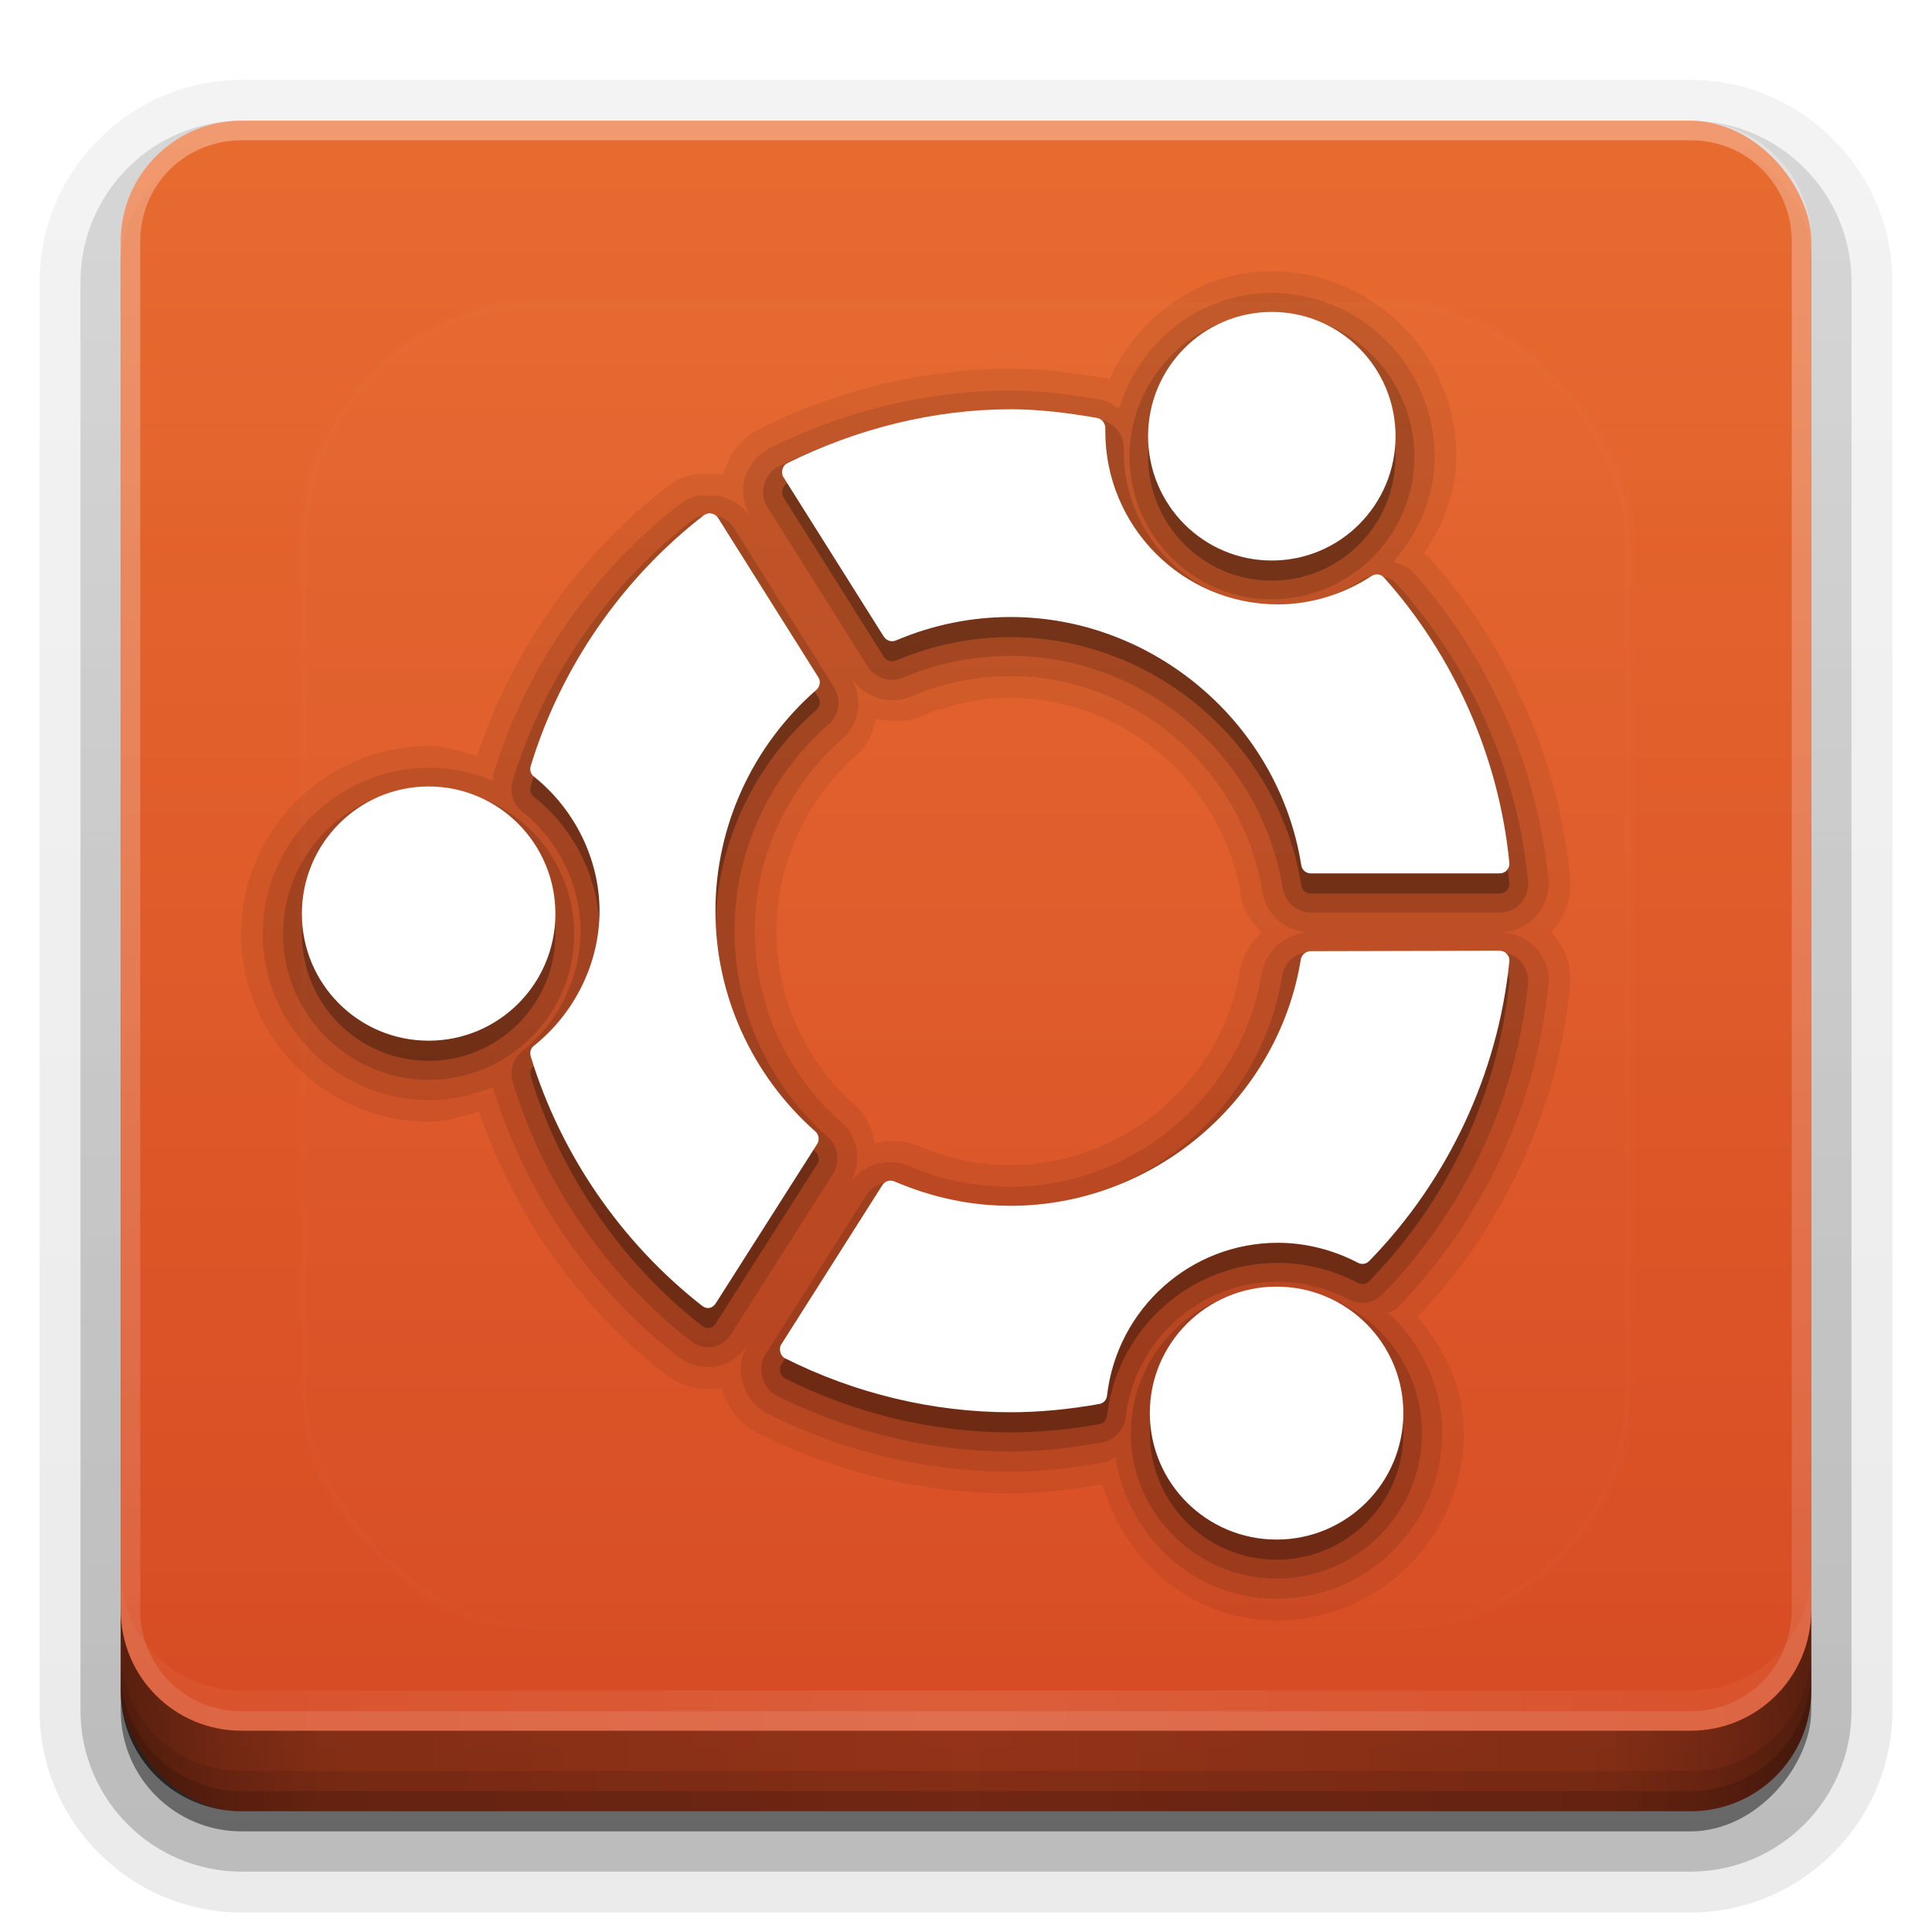 <?xml version="1.0" encoding="UTF-8"?>
<svg id="svg2408" width="96" height="96" version="1.0" xmlns="http://www.w3.org/2000/svg" xmlns:cc="http://creativecommons.org/ns#" xmlns:dc="http://purl.org/dc/elements/1.1/" xmlns:rdf="http://www.w3.org/1999/02/22-rdf-syntax-ns#" xmlns:xlink="http://www.w3.org/1999/xlink">
 <defs id="defs2410">
  <linearGradient id="ButtonShadow" x1="45.448" x2="45.448" y1="92.54" y2="7.016" gradientTransform="scale(1.006 .994)" gradientUnits="userSpaceOnUse">
   <stop id="stop3750" offset="0"/>
   <stop id="stop3752" stop-opacity=".588" offset="1"/>
  </linearGradient>
  <linearGradient id="linearGradient3737">
   <stop id="stop3739" stop-color="#fff" offset="0"/>
   <stop id="stop3741" stop-color="#fff" stop-opacity="0" offset="1"/>
  </linearGradient>
  <filter id="filter3174">
   <feGaussianBlur id="feGaussianBlur3176" stdDeviation="1.71"/>
  </filter>
  <filter id="filter3794" x="-.192" y="-.192" width="1.384" height="1.384">
   <feGaussianBlur id="feGaussianBlur3796" stdDeviation="5.28"/>
  </filter>
  <linearGradient id="linearGradient3613" x1="48" x2="48" y1="20.221" y2="138.66" gradientUnits="userSpaceOnUse" xlink:href="#linearGradient3737"/>
  <clipPath id="clipPath3613">
   <rect id="rect3615" x="6" y="6" width="84" height="84" rx="6" ry="6" fill="#fff"/>
  </clipPath>
  <linearGradient id="linearGradient3617" x1="48" x2="48" y1="90" y2="5.988" gradientUnits="userSpaceOnUse">
   <stop id="stop4059" stop-color="#dd481f" stop-opacity=".941" offset="0"/>
   <stop id="stop4061" stop-color="#ec6829" stop-opacity=".941" offset="1"/>
  </linearGradient>
  <linearGradient id="ButtonShadow-0" x1="45.448" x2="45.448" y1="92.54" y2="7.016" gradientTransform="matrix(1.006 0 0 .994 100 0)" gradientUnits="userSpaceOnUse">
   <stop id="stop3750-8" offset="0"/>
   <stop id="stop3752-5" stop-opacity=".588" offset="1"/>
  </linearGradient>
  <linearGradient id="linearGradient3780" x1="32.251" x2="32.251" y1="6.132" y2="90.239" gradientTransform="matrix(1.024 0 0 1.012 -1.143 -98.071)" gradientUnits="userSpaceOnUse" xlink:href="#ButtonShadow-0"/>
  <linearGradient id="linearGradient3721" x1="32.251" x2="32.251" y1="6.132" y2="90.239" gradientTransform="translate(0,-97)" gradientUnits="userSpaceOnUse" xlink:href="#ButtonShadow-0"/>
  <linearGradient id="linearGradient4390" x1="48" x2="48" y1="88" y2="-40" gradientTransform="matrix(1,0,0,-1,0,92)" gradientUnits="userSpaceOnUse" xlink:href="#linearGradient3737"/>
  <linearGradient id="linearGradient4429" x1="48" x2="112.12" y1="82" y2="82.455" gradientUnits="userSpaceOnUse" spreadMethod="reflect" xlink:href="#linearGradient3737"/>
  <linearGradient id="linearGradient3228" x1="90" x2="48" y1="88" y2="88" gradientUnits="userSpaceOnUse" spreadMethod="reflect">
   <stop id="stop3894" stop-opacity=".588" offset="0"/>
   <stop id="stop3896" stop-opacity=".471" offset=".118"/>
   <stop id="stop3898" stop-opacity=".392" offset=".238"/>
   <stop id="stop3900" stop-opacity=".314" offset="1"/>
  </linearGradient>
 </defs>
 <g id="layer2" display="none">
  <rect id="rect3745" x="5" y="7" width="86" height="85" rx="6" ry="6" fill="url(#ButtonShadow)" filter="url(#filter3174)" opacity=".9"/>
 </g>
 <g id="layer3">
  <path id="path3786" transform="scale(1,-1)" d="m12-95.031c-5.511 0-10.031 4.52-10.031 10.031v71c0 5.511 4.52 10.031 10.031 10.031h72c5.511 0 10.031-4.52 10.031-10.031v-71c0-5.511-4.52-10.031-10.031-10.031h-72z" fill="url(#linearGradient3780)" opacity=".08"/>
  <path id="path3778" transform="scale(1,-1)" d="m12-94.031c-4.972 0-9.031 4.06-9.031 9.031v71c0 4.972 4.06 9.031 9.031 9.031h72c4.972 0 9.031-4.06 9.031-9.031v-71c0-4.972-4.06-9.031-9.031-9.031h-72z" fill="url(#linearGradient3780)" opacity=".1"/>
  <path id="path3770" transform="scale(1,-1)" d="m12-93c-4.409 0-8 3.591-8 8v71c0 4.409 3.591 8 8 8h72c4.409 0 8-3.591 8-8v-71c0-4.409-3.591-8-8-8h-72z" fill="url(#linearGradient3780)" opacity=".2"/>
  <rect id="rect3723" transform="scale(1,-1)" x="5" y="-92" width="86" height="85" rx="7" ry="7" fill="url(#linearGradient3780)" opacity=".3"/>
  <rect id="rect3716" transform="scale(1,-1)" x="6" y="-91" width="84" height="84" rx="6" ry="6" fill="url(#linearGradient3721)" opacity=".45"/>
 </g>
 <g id="layer1">
  <rect id="rect2419" x="6" y="6" width="84" height="84" rx="6" ry="6" fill="url(#linearGradient3617)"/>
  <g id="g934" transform="translate(2 -2)">
   <path id="path4365" d="m61.188 15.48c-3.655 0-6.628 2.269-8.072 5.371-0.053-0.013-0.028-0.033-0.086-0.043-1.559-0.271-3.16-0.484-4.811-0.484-4.286 5.58e-4 -8.556 1.04-12.418 2.957a1.082 1.082 0 0 0-2e-3 0c-0.93 0.463-1.581 1.279-1.84 2.209-0.01 0.036 0.005 0.066-0.004 0.102-0.027-0.005-0.053-0.027-0.08-0.031-0.246-0.043-0.29-0.019-0.357-0.014-0.067 0.005-0.117 0.011-0.162 0.016-0.068 0.007-0.086 0.008-0.09 0.01-0.047-0.009 0.009-0.011-0.055-0.02-0.222-0.031-0.399-0.013-0.25-0.01-0.26-0.006-0.441 0.044-0.459 0.047 0.203-0.035 0.26-0.008 0.225-0.012-0.035-0.003-0.169-0.033-0.418 0.027-0.431 0.104-0.823 0.316-1.193 0.605-4.392 3.399-7.674 8.108-9.408 13.357-0.781-0.218-1.544-0.494-2.394-0.494-5.12 0-9.332 4.198-9.332 9.332 0 5.134 4.213 9.332 9.332 9.332 0.883 0 1.677-0.278 2.484-0.512 1.744 5.112 4.954 9.695 9.223 13.031 0.529 0.415 1.475 0.916 2.715 0.717a1.082 1.082 0 0 0 0.012-2e-3c-0.362 0.063-0.346 0.07 0.047-0.004 0.023-0.004 0.032-0.021 0.055-0.025a1.082 1.082 0 0 0 0.016 0.062c0.178 0.647 0.674 1.643 1.807 2.211 3.906 1.964 8.228 2.99 12.549 2.99 1.539 0 3.06-0.196 4.551-0.447 1.129 3.835 4.466 6.76 8.668 6.76 5.115 0 9.301-4.191 9.301-9.301 0-2.247-0.961-4.185-2.297-5.781 4.24-4.474 6.96-10.256 7.572-16.393 0.113-1.127-0.361-2.082-0.898-2.676-0.017-0.019-0.041-0.023-0.059-0.041 0.018-0.019 0.041-0.022 0.059-0.041 0.645-0.714 0.993-1.686 0.898-2.699a1.082 1.082 0 0 0 0-0.004c-0.57-5.882-3.08-11.497-7.018-15.896-0.101-0.113-0.16-0.073-0.264-0.154 0.935-1.406 1.631-3.006 1.631-4.846 0-5.047-4.126-9.207-9.176-9.207zm-28.129 10.098c-0.029 0.003 0.003-0.032 0.262 0.016-0.014-0.004-0.006-0.006-0.023-0.01l0.145 0.021c-0.069-0.017-0.061-0.003-0.109-0.008-0.122-0.013-0.252-0.021-0.273-0.02zm15.16 11.098c5.609 0 10.55 4.255 11.432 9.807 0.117 0.742 0.539 1.341 1.039 1.844-0.52 0.504-0.948 1.12-1.07 1.877-0.893 5.499-5.793 9.684-11.4 9.684-1.57 0-3.088-0.305-4.572-0.943a1.082 1.082 0 0 0-2e-3 0c-0.677-0.289-1.445-0.301-2.172-0.139-0.145-0.663-0.371-1.328-0.943-1.834-2.51-2.218-3.947-5.399-3.947-8.69 0-3.328 1.447-6.536 3.975-8.748a1.082 1.082 0 0 0 0-2e-3c0.556-0.488 0.825-1.153 0.982-1.828 0.692 0.169 1.429 0.214 2.131-0.082l-0.438 0.086c0.022 3.37e-4 0.045 3.37e-4 0.066 0a1.082 1.082 0 0 0 0.404-0.086c1.482-0.629 2.983-0.945 4.516-0.945zm-14.359 34.262c0.007 0.066 0.004 0.031 0 0z" opacity=".07"/>
   <path id="path4361" d="m61.188 16.559c-3.618 0-6.566 2.466-7.59 5.758-0.256-0.153-0.469-0.379-0.77-0.432-1.529-0.266-3.053-0.482-4.609-0.482-4.111 5.35e-4 -8.231 1.009-11.947 2.853a1.004 1.004 0 0 0 0 2e-3c-0.651 0.325-1.094 0.905-1.27 1.535-0.192 0.687-0.011 1.396 0.295 1.908-0.406-0.625-1.083-0.969-1.623-1.065-0.075-0.013-0.326 0.015-0.498 0.008-0.001-2.71e-4 -0.003-0.002-0.004-2e-3 -0.043-0.01-0.074-0.016-0.102-0.02-0.055-0.008-0.093-9e-3 -0.129-0.01-0.142-0.003-0.243 0.014-0.363 0.043-0.241 0.058-0.516 0.181-0.791 0.396-4.388 3.396-7.676 8.154-9.279 13.438-0.031 0.101 0.017 0.21 0 0.314-0.983-0.42-2.063-0.652-3.195-0.652-4.529 0-8.254 3.711-8.254 8.254s3.724 8.254 8.254 8.254c1.133 0 2.212-0.233 3.195-0.652 0.006 0.021-0.006 0.044 0 0.064 1.592 5.244 4.852 9.957 9.185 13.344 0.332 0.261 1.043 0.627 1.887 0.479 0.871-0.152 1.399-0.791 1.588-1.08-0.433 0.712-0.399 1.386-0.262 1.889 0.125 0.454 0.434 1.137 1.238 1.539 3.754 1.887 7.926 2.887 12.074 2.887 1.584 0 3.168-0.205 4.736-0.484 0.19-0.033 0.301-0.179 0.469-0.248 0.601 3.951 3.906 7.045 8.014 7.045 4.526 0 8.223-3.702 8.223-8.223 0-2.375-1.054-4.481-2.68-5.986 0.136-0.091 0.308-0.098 0.426-0.219 4.235-4.338 6.93-10.047 7.531-16.07 0.083-0.827-0.217-1.378-0.631-1.836-0.477-0.528-1.164-0.768-1.764-0.779 0.592-0.012 1.282-0.246 1.764-0.779 0.447-0.495 0.696-1.158 0.631-1.861a1.004 1.004 0 0 0 0-0.004c-0.547-5.644-2.965-11.06-6.75-15.289-0.259-0.291-0.616-0.354-0.947-0.482 1.227-1.42 2.045-3.21 2.045-5.225 0-4.459-3.641-8.129-8.098-8.129zm-12.969 19.039c6.152 0 11.542 4.635 12.508 10.717 0.185 1.162 1.173 1.986 2.346 2.014-1.171 0.031-2.195 0.917-2.377 2.043-0.978 6.03-6.333 10.594-12.477 10.594-1.711 0-3.393-0.316-5.01-1.012a1.004 1.004 0 0 0-2e-3 -2e-3c-1.002-0.429-2.276-0.187-2.969 0.865 0.546-0.916 0.514-2.213-0.418-3.037-2.74-2.422-4.316-5.893-4.316-9.498 0-3.64 1.582-7.138 4.346-9.557a1.004 1.004 0 0 0 0-2e-3c0.874-0.767 1.038-2.054 0.451-3.043 0.636 0.981 1.872 1.395 2.965 0.934a1.004 1.004 0 0 0 2e-3 -2e-3c1.605-0.682 3.268-1.014 4.951-1.014z" opacity=".1"/>
   <path id="path4357" d="m61.188 17.566c-3.906 0-7.059 3.213-7.059 7.121 0 3.908 3.158 7.09 7.059 7.09 3.901 0 7.09-3.176 7.09-7.09 0-3.914-3.183-7.121-7.09-7.121zm-12.969 4.844c-3.946 5.14e-4 -7.928 0.976-11.51 2.754-0.39 0.194-0.628 0.524-0.732 0.895-2.02e-4 7.16e-4 2.02e-4 0.001 0 2e-3 -0.121 0.431-0.049 0.804 0.168 1.152a0.934 0.934 0 0 0 2e-3 0.004l4.969 7.904c0.361 0.576 1.121 0.817 1.748 0.553a0.934 0.934 0 0 0 2e-3 -2e-3c1.727-0.734 3.538-1.082 5.354-1.082 6.654 0 12.472 4.983 13.516 11.557 0.105 0.66 0.707 1.193 1.391 1.193h9.375c0.385 0 0.757-0.118 1.068-0.463 0.266-0.294 0.399-0.689 0.361-1.088a0.934 0.934 0 0 0 0-0.004c-0.525-5.421-2.841-10.65-6.482-14.719-0.488-0.548-1.285-0.578-1.83-0.225-1.274 0.826-2.681 1.256-4.117 1.256-4.228 0-7.66-3.439-7.66-7.66 3e-6 -5.14e-4 -4e-6 -0.001 0-2e-3 5.4e-5 -0.008-1.3e-5 -0.016 0-0.025 2.5e-5 -0.019 3.1e-5 -0.043 0-0.066-6.3e-5 -0.046 0-0.109 0-0.094 0-0.695-0.531-1.276-1.18-1.389-1.508-0.263-2.98-0.451-4.441-0.451zm-14.713 5.201c-0.117-0.021-0.351-0.041-0.572 0.014 0.043-0.011-0.206-0.03-0.541 0.232-4.221 3.267-7.37 7.855-8.912 12.934-0.165 0.542-0.011 1.153 0.471 1.535 1.817 1.447 2.897 3.683 2.897 5.955 0 2.273-1.079 4.51-2.898 5.957-0.48 0.382-0.633 0.989-0.469 1.533 1.53 5.039 4.649 9.581 8.818 12.84v-2e-3c0.219 0.172 0.591 0.401 1.111 0.311 0.548-0.096 0.796-0.443 0.939-0.668a0.934 0.934 0 0 0 2e-3 0l5.031-7.906a0.934 0.934 0 0 0 0-2e-3c0.34-0.535 0.319-1.337-0.232-1.824-2.954-2.61-4.654-6.341-4.654-10.238 0-3.931 1.7-7.688 4.682-10.297a0.934 0.934 0 0 0 2e-3 -2e-3c0.515-0.452 0.638-1.232 0.268-1.822a0.934 0.934 0 0 0 0-2e-3l-4.969-7.906c-0.251-0.399-0.593-0.574-0.973-0.641zm-14.193 13.549c-3.982 0-7.246 3.25-7.246 7.246s3.264 7.246 7.246 7.246 7.215-3.256 7.215-7.246-3.232-7.246-7.215-7.246zm43.811 8.156c-0.77 0.002-1.302 0.495-1.42 1.223-1.058 6.52-6.846 11.434-13.484 11.434-1.836 0-3.664-0.359-5.412-1.111a0.934 0.934 0 0 0-2e-3 -2e-3c-0.563-0.241-1.363-0.088-1.748 0.512a0.934 0.934 0 0 0-2e-3 0.004l-5.031 7.938a0.934 0.934 0 0 0 0 2e-3c-0.248 0.393-0.212 0.865-0.143 1.119a0.934 0.934 0 0 0 0 2e-3c0.068 0.247 0.255 0.677 0.701 0.9 3.614 1.817 7.65 2.785 11.637 2.785 1.496 0 3.032-0.177 4.568-0.451 0.583-0.103 1.075-0.657 1.141-1.217a0.934 0.934 0 0 0 0-2e-3c0.446-3.872 3.697-6.768 7.572-6.768 1.185 0 2.42 0.311 3.535 0.895 0.547 0.287 1.246 0.158 1.664-0.27 4.076-4.175 6.652-9.675 7.231-15.465 0.039-0.392-0.16-0.842-0.361-1.065-0.31-0.342-0.685-0.464-1.072-0.463h-9.371a0.934 0.934 0 0 0-2e-3 0zm-1.685 16.688c-3.98 0-7.246 3.234-7.246 7.215 0 3.981 3.266 7.215 7.246 7.215s7.215-3.24 7.215-7.215c0-3.975-3.235-7.215-7.215-7.215z" opacity=".15"/>
   <path id="path4353" d="m61.196 18.5c-3.397 0-6.148 2.766-6.148 6.176 0 3.41 2.751 6.176 6.148 6.176 3.397 0 6.148-2.766 6.148-6.176 0-3.41-2.751-6.176-6.148-6.176zm-12.984 4.837c-3.792 4.94e-4 -7.636 0.962-11.092 2.678-0.123 0.061-0.2 0.17-0.236 0.302-0.037 0.132-0.03 0.272 0.043 0.389l4.987 7.925c0.126 0.202 0.383 0.287 0.602 0.194 1.846-0.784 3.761-1.166 5.697-1.166 7.119 0 13.33 5.299 14.446 12.33 0.037 0.236 0.235 0.41 0.473 0.41h9.373c0.137 0 0.274-0.049 0.365-0.151 0.092-0.102 0.142-0.23 0.129-0.367-0.505-5.217-2.726-10.267-6.234-14.187-0.158-0.178-0.423-0.195-0.623-0.065-1.415 0.918-3.02 1.403-4.643 1.403-4.737 0-8.577-3.865-8.577-8.594 4.92e-4 -0.002 0-0.165 0-0.173 0-0.236-0.176-0.456-0.408-0.497-1.481-0.258-2.919-0.432-4.299-0.432zm-15.048 5.182c-0.065 0.016-0.14 0.045-0.193 0.086-4.065 3.145-7.114 7.569-8.599 12.459-0.058 0.191-0.006 0.394 0.15 0.518 2.043 1.625 3.268 4.128 3.268 6.694s-1.224 5.068-3.268 6.694c-0.156 0.124-0.208 0.327-0.15 0.518 1.473 4.85 4.497 9.256 8.513 12.394 0.108 0.084 0.231 0.132 0.365 0.108 0.134-0.023 0.249-0.122 0.322-0.238l5.03-7.903c0.128-0.202 0.093-0.468-0.086-0.626-3.151-2.785-4.966-6.779-4.966-10.948 0-4.2 1.825-8.205 5.009-10.991 0.179-0.158 0.235-0.423 0.107-0.626l-4.987-7.925c-0.073-0.116-0.188-0.192-0.322-0.216-0.067-0.012-0.129-0.016-0.193 0zm-13.865 13.56c-3.477 0-6.299 2.837-6.299 6.327s2.822 6.305 6.299 6.305 6.299-2.815 6.299-6.305-2.822-6.327-6.299-6.327zm53.205 8.162-9.373 0.022c-0.237 4.94e-4 -0.457 0.176-0.494 0.41-1.131 6.978-7.325 12.243-14.424 12.243-1.958 0-3.895-0.406-5.761-1.209-0.218-0.093-0.474-0.027-0.602 0.173l-5.03 7.925c-0.073 0.116-0.079 0.256-0.043 0.389 0.036 0.132 0.114 0.241 0.236 0.302 3.484 1.752 7.364 2.678 11.2 2.678 1.423 0 2.908-0.143 4.407-0.41 0.21-0.037 0.362-0.197 0.387-0.41 0.5-4.334 4.149-7.601 8.491-7.601 1.346 0 2.732 0.341 3.977 0.993 0.189 0.099 0.409 0.067 0.559-0.086 3.926-4.022 6.408-9.324 6.965-14.899 0.014-0.137-0.037-0.265-0.129-0.367-0.092-0.102-0.229-0.152-0.365-0.151zm-11.071 16.691c-3.477 0-6.299 2.812-6.299 6.284 0 3.472 2.822 6.284 6.299 6.284s6.299-2.812 6.299-6.284c0-3.472-2.822-6.284-6.299-6.284z" opacity=".3"/>
   <path id="path3324" d="m61.196 17.5c-3.397 0-6.148 2.766-6.148 6.176 0 3.41 2.751 6.176 6.148 6.176 3.397 0 6.148-2.766 6.148-6.176 0-3.41-2.751-6.176-6.148-6.176zm-12.984 4.837c-3.792 4.94e-4 -7.636 0.962-11.092 2.678-0.123 0.061-0.2 0.17-0.236 0.302-0.037 0.132-0.03 0.272 0.043 0.389l4.987 7.925c0.126 0.202 0.383 0.287 0.602 0.194 1.846-0.784 3.761-1.166 5.697-1.166 7.119 0 13.33 5.299 14.446 12.33 0.037 0.236 0.235 0.41 0.473 0.41h9.373c0.137 0 0.274-0.049 0.365-0.151 0.092-0.102 0.142-0.23 0.129-0.367-0.505-5.217-2.726-10.267-6.234-14.187-0.158-0.178-0.423-0.195-0.623-0.065-1.415 0.918-3.02 1.403-4.643 1.403-4.737 0-8.577-3.865-8.577-8.594 4.92e-4 -0.002 0-0.165 0-0.173 0-0.236-0.176-0.456-0.408-0.497-1.481-0.258-2.919-0.432-4.299-0.432zm-15.048 5.182c-0.065 0.016-0.14 0.045-0.193 0.086-4.065 3.145-7.114 7.569-8.599 12.459-0.058 0.191-0.006 0.394 0.15 0.518 2.043 1.625 3.268 4.128 3.268 6.694s-1.224 5.068-3.268 6.694c-0.156 0.124-0.208 0.327-0.15 0.518 1.473 4.85 4.497 9.256 8.513 12.394 0.108 0.084 0.231 0.132 0.365 0.108 0.134-0.023 0.249-0.122 0.322-0.238l5.03-7.903c0.128-0.202 0.093-0.468-0.086-0.626-3.151-2.785-4.966-6.779-4.966-10.948 0-4.2 1.825-8.205 5.009-10.991 0.179-0.158 0.235-0.423 0.107-0.626l-4.987-7.925c-0.073-0.116-0.188-0.192-0.322-0.216-0.067-0.012-0.129-0.016-0.193 0zm-13.865 13.56c-3.477 0-6.299 2.837-6.299 6.327s2.822 6.305 6.299 6.305 6.299-2.815 6.299-6.305-2.822-6.327-6.299-6.327zm53.205 8.162-9.373 0.022c-0.237 4.94e-4 -0.457 0.176-0.494 0.41-1.131 6.978-7.325 12.243-14.424 12.243-1.958 0-3.895-0.406-5.761-1.209-0.218-0.093-0.474-0.027-0.602 0.173l-5.03 7.925c-0.073 0.116-0.079 0.256-0.043 0.389 0.036 0.132 0.114 0.241 0.236 0.302 3.484 1.752 7.364 2.678 11.2 2.678 1.423 0 2.908-0.143 4.407-0.41 0.21-0.037 0.362-0.197 0.387-0.41 0.5-4.334 4.149-7.601 8.491-7.601 1.346 0 2.732 0.341 3.977 0.993 0.189 0.099 0.409 0.067 0.559-0.086 3.926-4.022 6.408-9.324 6.965-14.899 0.014-0.137-0.037-0.265-0.129-0.367-0.092-0.102-0.229-0.152-0.365-0.151zm-11.071 16.691c-3.477 0-6.299 2.812-6.299 6.284 0 3.472 2.822 6.284 6.299 6.284s6.299-2.812 6.299-6.284c0-3.472-2.822-6.284-6.299-6.284z" fill="#fff"/>
  </g>
  <g id="g907">
   <path id="rect4377" d="m12 86c-3.324 0-6-2.676-6-6v-68c0-3.324 2.676-6 6-6h72c3.324 0 6 2.676 6 6v68c0 3.324-2.676 6-6 6zm0-0.969h72c2.805 0 5.031-2.226 5.031-5.031v-68c0-2.805-2.226-5.031-5.031-5.031h-72c-2.805 0-5.031 2.226-5.031 5.031v68c0 2.805 2.226 5.031 5.031 5.031z" fill="url(#linearGradient4390)" opacity=".3"/>
   <path id="rect4414" d="m6 78v2c0 3.324 2.676 6 6 6h72c3.324 0 6-2.676 6-6v-2c0 3.324-2.676 6-6 6h-72c-3.324 0-6-2.676-6-6z" fill="url(#linearGradient4429)" opacity=".1"/>
   <g id="layer4-3">
    <path id="path3888" d="m6 80v4c0 3.324 2.676 6 6 6h72c3.324 0 6-2.676 6-6v-4c0 3.324-2.676 6-6 6h-72c-3.324 0-6-2.676-6-6z" fill="url(#linearGradient3228)"/>
    <path id="rect4345" d="m6 82v2c0 3.324 2.676 6 6 6h72c3.324 0 6-2.676 6-6v-2c0 3.324-2.676 6-6 6h-72c-3.324 0-6-2.676-6-6z" color="#000000" opacity=".1"/>
    <path id="rect4336" d="m6 83v1c0 3.324 2.676 6 6 6h72c3.324 0 6-2.676 6-6v-1c0 3.324-2.676 6-6 6h-72c-3.324 0-6-2.676-6-6z" color="#000000" opacity=".15"/>
   </g>
  </g>
 </g>
 <g id="layer5">
  <rect id="rect3171" x="15" y="15" width="66" height="66" rx="12" ry="12" clip-path="url(#clipPath3613)" fill="url(#linearGradient3613)" filter="url(#filter3794)" opacity=".1" stroke="#fff" stroke-linecap="round" stroke-width=".5"/>
 </g>
</svg>

